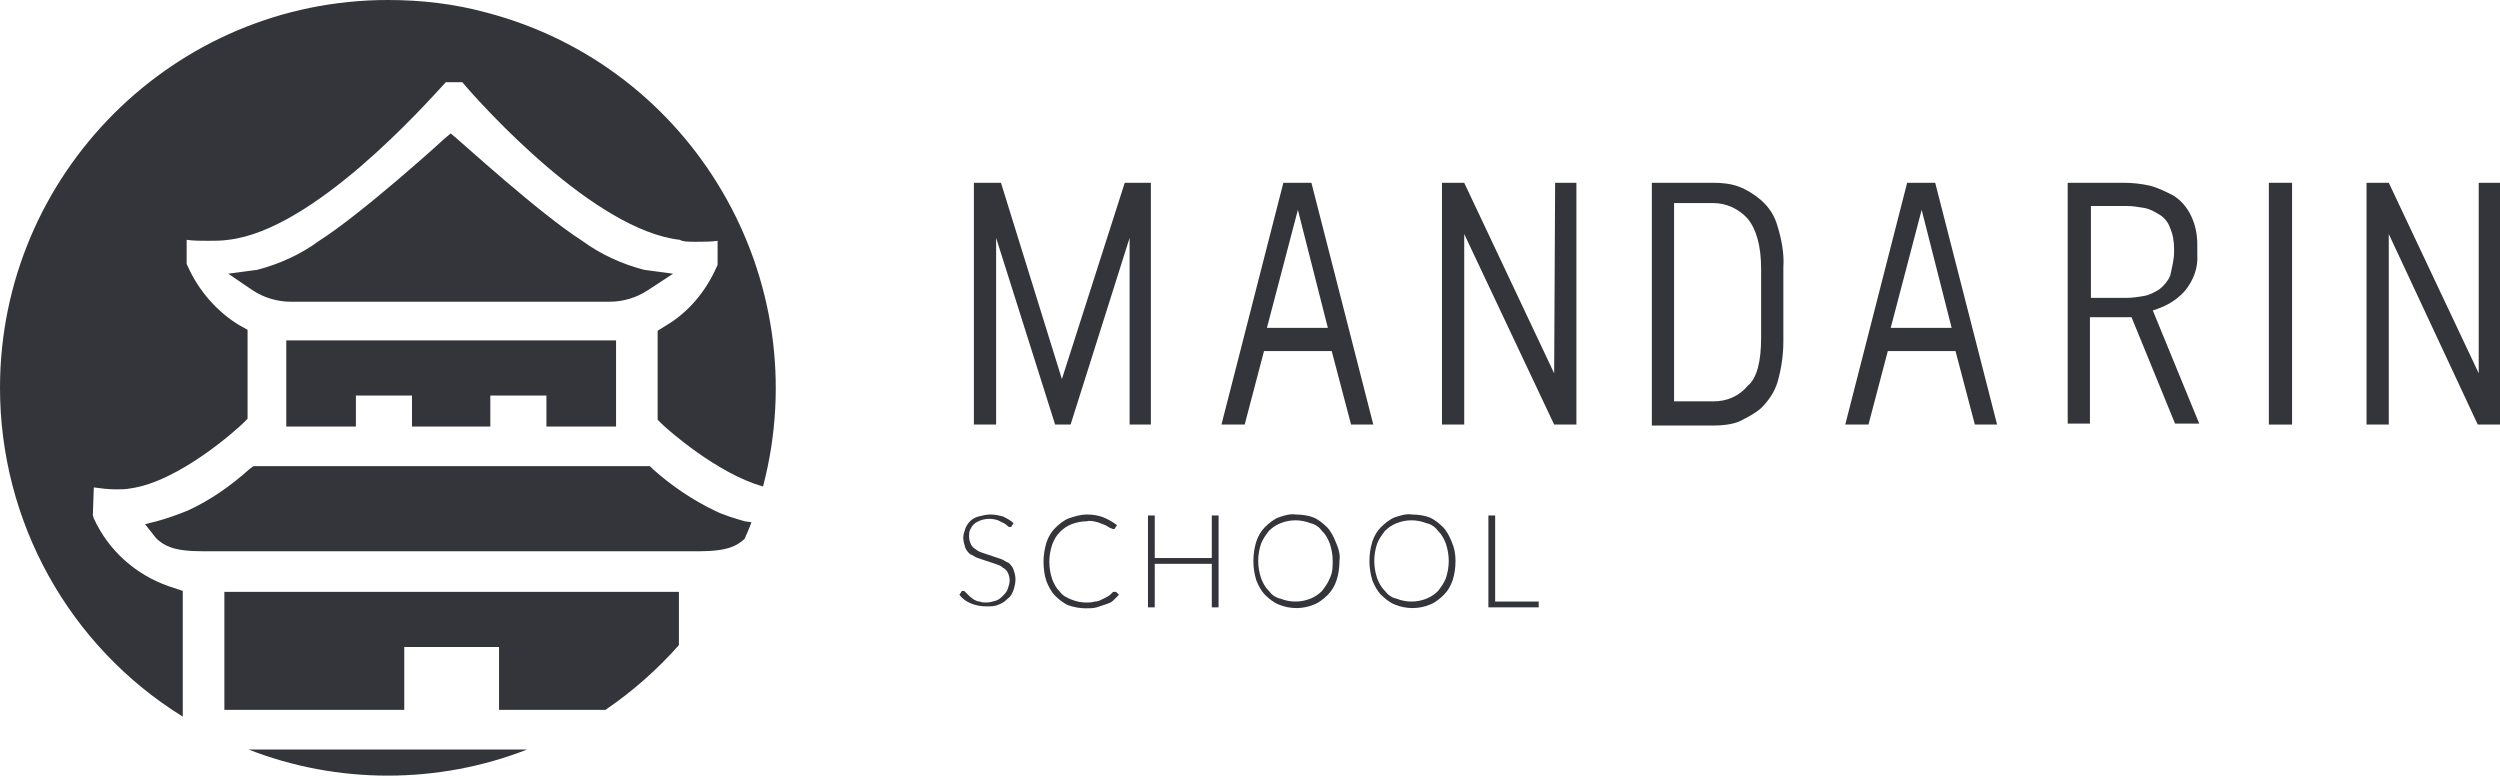 <?xml version="1.0" encoding="utf-8"?>
<!-- Generator: Adobe Illustrator 22.1.0, SVG Export Plug-In . SVG Version: 6.00 Build 0)  -->
<svg version="1.1" id="Слой_1" xmlns="http://www.w3.org/2000/svg" xmlns:xlink="http://www.w3.org/1999/xlink" x="0px" y="0px"
	 viewBox="0 0 258.5 80.2" style="enable-background:new 0 0 258.5 80.2;" xml:space="preserve">
<style type="text/css">
	.st0{fill:#34343B;}
</style>
<title>mandarin_ logotype(final)</title>
<g>
	<path class="st0" d="M23.2,61.2h47v5.5c-2.2,2.5-4.8,4.8-7.6,6.7h-11v-6.5h-4.9h-4.9v6.5H23.2V61.2z M63.7,44.1v-8.9H29.6v8.9h7.2
		v-3.2h5.8v3.2h8.1v-3.2h5.8v3.2L63.7,44.1z M73.9,52.8c-2.3-1.1-4.5-2.6-6.4-4.3l-0.3-0.3h-41l-0.4,0.3c-1.9,1.7-4,3.2-6.4,4.3
		c-1,0.4-2.1,0.8-3.2,1.1l-1.2,0.3l1.1,1.4l0.1,0.1c0,0,0.1,0.1,0.1,0.1c0.7,0.6,1.6,1.2,4.6,1.2h51.4c3,0,3.9-0.6,4.6-1.2
		c0,0,0.1-0.1,0.1-0.1c0.2-0.5,0.5-1.1,0.7-1.7L77,53.9C76,53.6,74.9,53.3,73.9,52.8z M40.1,80.2c4.9,0,9.8-0.9,14.4-2.7H25.7
		C30.3,79.3,35.2,80.2,40.1,80.2z M40.1,0C18,0,0,18,0,40.1c0,13.8,7.1,26.7,18.9,34v-13l-1.5-0.5c-3.4-1.2-6.2-3.7-7.7-7l-0.1-0.3
		l0.1-2.9c0.7,0.1,1.5,0.2,2.3,0.2c0.5,0,1,0,1.5-0.1c5-0.7,11-6.1,11.7-6.8l0.4-0.4v-9.2l-0.9-0.5c-2.3-1.4-4.2-3.6-5.3-6.1
		l-0.1-0.2v-2.5c0.7,0.1,1.5,0.1,2.2,0.1c0.7,0,1.4,0,2.1-0.1c8.8-1,20.2-13.8,22.5-16.3h1.7c2.2,2.6,13.7,15.3,22.5,16.3
		C70.6,25,71.3,25,72,25c0.7,0,1.5,0,2.2-0.1v2.5l-0.1,0.2c-1.1,2.5-2.9,4.7-5.3,6.1L68,34.2v9.2l0.4,0.4c0.6,0.6,5.8,5.2,10.5,6.5
		c5.6-21.4-7.2-43.4-28.6-49C47,0.4,43.6,0,40.1,0L40.1,0z M69.6,28.3l-3-0.4c-2.3-0.6-4.5-1.6-6.4-3c-4.4-2.8-12.6-10.3-13-10.6
		l-0.6-0.5l-0.6,0.5c-0.3,0.3-8.6,7.8-13,10.6c-1.9,1.4-4.1,2.4-6.4,3l-3,0.4l2.5,1.7c1.2,0.8,2.6,1.2,4,1.2h32.9
		c1.4,0,2.8-0.4,4-1.2L69.6,28.3z"/>
	<g>
		<g>
			<path class="st0" d="M116.3,18.9h2.7v25h-2.2V24.6l-6.1,19.3h-1.6l-6.1-19.3v19.3h-2.3v-25h2.8l6.3,20.3L116.3,18.9z"/>
			<path class="st0" d="M139.7,43.9l-2-7.6h-7l-2,7.6h-2.4l6.4-25h2.9l6.4,25L139.7,43.9z M131,33.9h6.3l-3.1-12.2L131,33.9z"/>
			<path class="st0" d="M160.8,18.9h2.2v25h-2.3l-9.3-19.7v19.7h-2.3v-25h2.3l9.3,19.7L160.8,18.9z"/>
			<path class="st0" d="M170.8,18.9h6.4c0.9,0,1.8,0.1,2.6,0.4c0.8,0.3,1.6,0.8,2.3,1.4c0.8,0.7,1.4,1.6,1.7,2.7
				c0.4,1.3,0.7,2.8,0.6,4.2v7.7c0,1.4-0.2,2.8-0.6,4.2c-0.3,1-0.9,1.9-1.7,2.7c-0.7,0.6-1.5,1-2.3,1.4c-0.8,0.3-1.7,0.4-2.6,0.4
				h-6.4V18.9z M182.1,34.9v-7.1c0-2.4-0.5-4.1-1.4-5.2c-0.9-1-2.2-1.6-3.5-1.6h-4.1v20.5h4.1c1.3,0,2.6-0.5,3.5-1.6
				C181.7,39.1,182.1,37.3,182.1,34.9z"/>
			<path class="st0" d="M204.2,43.9l-2-7.6h-7l-2,7.6h-2.4l6.4-25h2.9l6.4,25L204.2,43.9z M195.5,33.9h6.3l-3.1-12.2L195.5,33.9z"/>
			<path class="st0" d="M213.8,18.9h5.8c0.9,0,1.8,0.1,2.7,0.3c0.8,0.2,1.6,0.6,2.4,1c0.8,0.5,1.4,1.2,1.8,2c0.5,1,0.7,2,0.7,3.1v1
				c0.1,1.4-0.4,2.7-1.3,3.8c-0.9,1-2,1.6-3.3,2l4.8,11.7h-2.5l-4.5-11h-4.3v11h-2.3L213.8,18.9z M224.8,26.1v-0.3
				c0-0.8-0.1-1.5-0.4-2.2c-0.2-0.6-0.6-1.1-1.1-1.4c-0.5-0.3-1-0.6-1.6-0.7c-0.6-0.1-1.2-0.2-1.8-0.2h-3.7v9.5h3.7
				c0.6,0,1.2-0.1,1.8-0.2c0.6-0.1,1.1-0.4,1.6-0.7c0.5-0.4,0.9-0.9,1.1-1.4C224.6,27.6,224.8,26.8,224.8,26.1L224.8,26.1z"/>
			<path class="st0" d="M234.6,43.9v-25h2.4v25H234.6z"/>
			<path class="st0" d="M256.3,18.9h2.2v25h-2.3L247,24.2v19.7h-2.3v-25h2.3l9.3,19.7L256.3,18.9z"/>
		</g>
		<g>
			<path class="st0" d="M104.6,54.4c0,0.1-0.1,0.1-0.2,0.1c-0.1,0-0.2-0.1-0.2-0.1c-0.1-0.1-0.2-0.2-0.4-0.3
				c-0.2-0.1-0.4-0.2-0.6-0.3c-0.6-0.2-1.2-0.2-1.8,0c-0.2,0.1-0.5,0.2-0.7,0.4c-0.2,0.2-0.3,0.4-0.4,0.6c-0.1,0.2-0.1,0.5-0.1,0.7
				c0,0.3,0.1,0.6,0.2,0.8c0.1,0.2,0.3,0.4,0.5,0.5c0.2,0.2,0.5,0.3,0.8,0.4c0.3,0.1,0.6,0.2,0.9,0.3s0.6,0.2,0.9,0.3
				c0.3,0.1,0.5,0.3,0.8,0.4c0.2,0.2,0.4,0.4,0.5,0.7c0.1,0.3,0.2,0.6,0.2,1c0,0.4-0.1,0.8-0.2,1.1c-0.1,0.3-0.3,0.7-0.6,0.9
				c-0.3,0.3-0.6,0.5-0.9,0.6c-0.4,0.2-0.8,0.2-1.3,0.2c-0.6,0-1.1-0.1-1.6-0.3c-0.5-0.2-0.9-0.5-1.2-0.9l0.2-0.3
				c0-0.1,0.1-0.1,0.2-0.1c0.1,0,0.1,0,0.2,0.1c0.1,0.1,0.1,0.1,0.2,0.2s0.2,0.2,0.3,0.3c0.1,0.1,0.3,0.2,0.4,0.3
				c0.2,0.1,0.4,0.2,0.6,0.2c0.2,0.1,0.5,0.1,0.7,0.1c0.3,0,0.7-0.1,1-0.2c0.3-0.1,0.5-0.3,0.7-0.5c0.2-0.2,0.4-0.4,0.5-0.7
				c0.1-0.3,0.2-0.6,0.2-0.9c0-0.3-0.1-0.6-0.2-0.8c-0.1-0.2-0.3-0.4-0.5-0.5c-0.2-0.2-0.5-0.3-0.8-0.4c-0.3-0.1-0.6-0.2-0.9-0.3
				c-0.3-0.1-0.6-0.2-0.9-0.3c-0.3-0.1-0.5-0.3-0.8-0.4c-0.2-0.2-0.4-0.4-0.5-0.7c-0.1-0.3-0.2-0.7-0.2-1c0-0.3,0.1-0.6,0.2-0.9
				c0.1-0.3,0.3-0.6,0.5-0.8c0.2-0.2,0.5-0.4,0.9-0.5c0.4-0.1,0.8-0.2,1.2-0.2c0.5,0,0.9,0.1,1.3,0.2c0.4,0.2,0.8,0.4,1.1,0.7
				L104.6,54.4z"/>
			<path class="st0" d="M115.3,61.2c0,0,0.1,0,0.1,0l0.3,0.3c-0.2,0.2-0.4,0.4-0.6,0.6c-0.2,0.2-0.5,0.3-0.8,0.4
				c-0.3,0.1-0.6,0.2-0.9,0.3c-0.4,0.1-0.7,0.1-1.1,0.1c-0.6,0-1.2-0.1-1.8-0.3c-0.5-0.2-1-0.6-1.4-1c-0.4-0.4-0.7-1-0.9-1.5
				c-0.2-0.6-0.3-1.3-0.3-2c0-0.7,0.1-1.3,0.3-2c0.2-0.6,0.5-1.1,0.9-1.5c0.4-0.4,0.9-0.8,1.4-1c0.6-0.2,1.2-0.4,1.9-0.4
				c0.6,0,1.2,0.1,1.7,0.3c0.5,0.2,1,0.5,1.4,0.8l-0.2,0.3c0,0.1-0.1,0.1-0.2,0.1c-0.1,0-0.2-0.1-0.3-0.1c-0.2-0.1-0.3-0.2-0.5-0.3
				c-0.3-0.1-0.5-0.2-0.8-0.3c-0.4-0.1-0.8-0.2-1.1-0.1c-0.5,0-1.1,0.1-1.6,0.3c-0.5,0.2-0.9,0.5-1.2,0.8c-0.4,0.4-0.6,0.8-0.8,1.3
				c-0.4,1.2-0.4,2.4,0,3.6c0.2,0.5,0.4,0.9,0.8,1.3c0.3,0.4,0.7,0.6,1.2,0.8c0.5,0.2,1,0.3,1.5,0.3c0.3,0,0.6,0,0.9-0.1
				c0.3,0,0.5-0.1,0.7-0.2c0.2-0.1,0.4-0.2,0.6-0.3c0.2-0.1,0.4-0.3,0.6-0.5C115.2,61.2,115.2,61.2,115.3,61.2
				C115.3,61.2,115.3,61.2,115.3,61.2z"/>
			<path class="st0" d="M126,62.8h-0.7v-4.5h-5.9v4.5h-0.7v-9.5h0.7v4.4h5.9v-4.4h0.7L126,62.8z"/>
			<path class="st0" d="M138.5,58c0,0.7-0.1,1.4-0.3,2c-0.2,0.6-0.5,1.1-0.9,1.5c-0.4,0.4-0.9,0.8-1.4,1c-1.2,0.5-2.5,0.5-3.7,0
				c-0.5-0.2-1-0.6-1.4-1c-0.4-0.4-0.7-1-0.9-1.5c-0.4-1.3-0.4-2.7,0-4c0.2-0.6,0.5-1.1,0.9-1.5c0.4-0.4,0.9-0.8,1.4-1
				c0.6-0.2,1.2-0.4,1.8-0.3c0.6,0,1.3,0.1,1.8,0.3c0.5,0.2,1,0.6,1.4,1c0.4,0.4,0.7,1,0.9,1.5C138.4,56.7,138.6,57.3,138.5,58z
				 M137.8,58c0-0.6-0.1-1.2-0.3-1.8c-0.2-0.5-0.4-0.9-0.8-1.3c-0.3-0.4-0.7-0.7-1.2-0.8c-1-0.4-2.1-0.4-3.1,0
				c-0.5,0.2-0.9,0.5-1.2,0.8c-0.3,0.4-0.6,0.8-0.8,1.3c-0.4,1.2-0.4,2.4,0,3.6c0.2,0.5,0.4,0.9,0.8,1.3c0.3,0.4,0.7,0.7,1.2,0.8
				c1,0.4,2.1,0.4,3.1,0c0.5-0.2,0.9-0.5,1.2-0.8c0.3-0.4,0.6-0.8,0.8-1.3C137.8,59.2,137.8,58.6,137.8,58L137.8,58z"/>
			<path class="st0" d="M150.5,58c0,0.7-0.1,1.4-0.3,2c-0.2,0.6-0.5,1.1-0.9,1.5c-0.4,0.4-0.9,0.8-1.4,1c-1.2,0.5-2.5,0.5-3.7,0
				c-0.5-0.2-1-0.6-1.4-1c-0.4-0.4-0.7-1-0.9-1.5c-0.4-1.3-0.4-2.7,0-4c0.2-0.6,0.5-1.1,0.9-1.5c0.4-0.4,0.9-0.8,1.4-1
				c0.6-0.2,1.2-0.4,1.8-0.3c0.6,0,1.3,0.1,1.8,0.3c0.5,0.2,1,0.6,1.4,1c0.4,0.4,0.7,1,0.9,1.5C150.4,56.7,150.5,57.3,150.5,58z
				 M149.8,58c0-0.6-0.1-1.2-0.3-1.8c-0.2-0.5-0.4-0.9-0.8-1.3c-0.3-0.4-0.7-0.7-1.2-0.8c-1-0.4-2.1-0.4-3.1,0
				c-0.5,0.2-0.9,0.5-1.2,0.8c-0.3,0.4-0.6,0.8-0.8,1.3c-0.4,1.2-0.4,2.4,0,3.6c0.2,0.5,0.4,0.9,0.8,1.3c0.3,0.4,0.7,0.7,1.2,0.8
				c1,0.4,2.1,0.4,3.1,0c0.5-0.2,0.9-0.5,1.2-0.8c0.3-0.4,0.6-0.8,0.8-1.3C149.7,59.2,149.8,58.6,149.8,58L149.8,58z"/>
			<path class="st0" d="M154.6,62.2h4.5v0.6h-5.2v-9.5h0.7L154.6,62.2z"/>
		</g>
	</g>
</g>
</svg>
